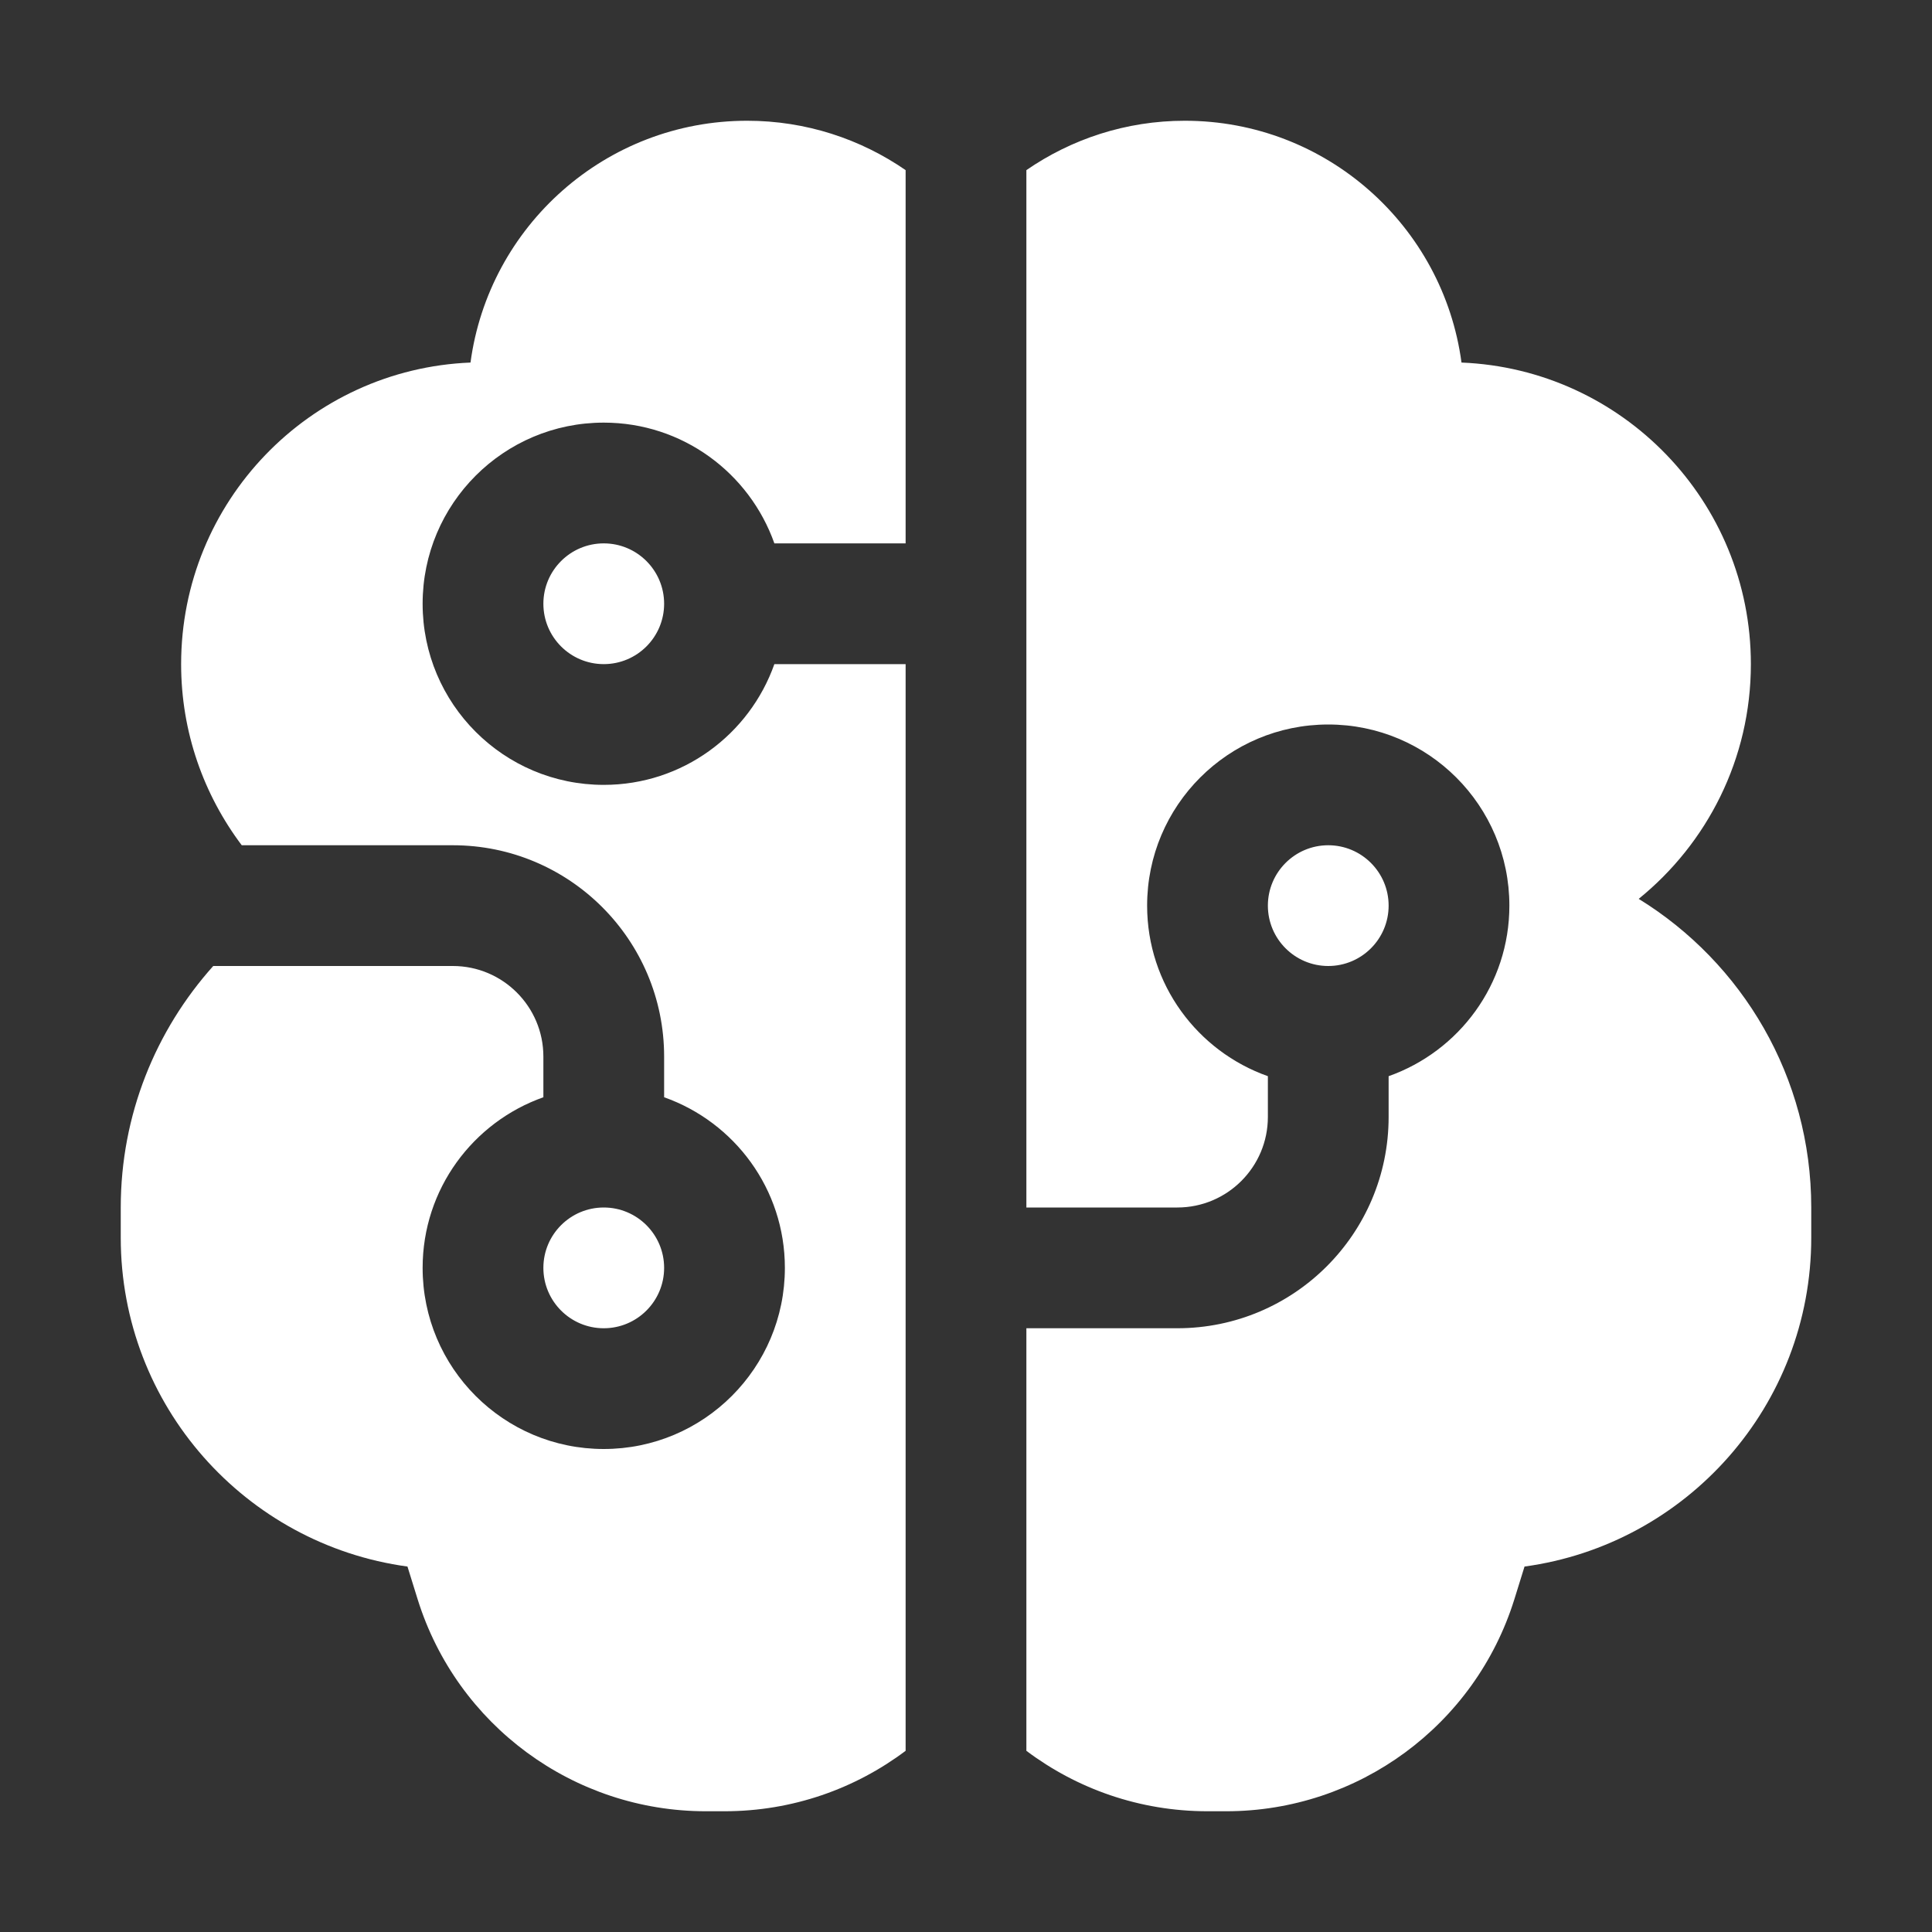 <svg width="32" height="32" viewBox="0 0 32 32" fill="none" xmlns="http://www.w3.org/2000/svg">
<rect x="0" y="0" width="32" height="32" fill="#333333" stroke="none"/>
<path d="M12.375 2C13.35 2 14.254 2.303 15 2.818V9H12.826C12.414 7.835 11.306 7 10 7C8.343 7 7 8.343 7 10C7 11.657 8.343 13 10 13C11.306 13 12.414 12.165 12.826 11H15V28.999C14.164 29.627 13.126 30 12 30H11.69C9.504 30 7.57 28.578 6.918 26.491L6.749 25.947C4.067 25.581 2 23.283 2 20.5V20C2 18.462 2.581 17.062 3.532 16H7.5C8.328 16 9 16.672 9 17.5V18.174C7.835 18.586 7 19.694 7 21C7 22.657 8.343 24 10 24C11.657 24 13 22.657 13 21C13 19.694 12.165 18.586 11 18.174V17.5C11 15.567 9.433 14 7.5 14H4.004C3.375 13.164 3 12.127 3 11C3 8.308 5.128 6.113 7.793 6.005C8.096 3.744 10.031 2 12.375 2ZM19.625 2C21.969 2 23.904 3.744 24.207 6.005C26.872 6.113 29 8.308 29 11C29 12.571 28.274 13.971 27.142 14.888C28.857 15.944 30 17.838 30 20V20.5C30 23.283 27.933 25.581 25.251 25.947L25.082 26.491C24.43 28.578 22.496 30 20.31 30H20C18.874 30 17.836 29.627 17 28.999V22H19.5C21.433 22 23 20.433 23 18.5V17.825C24.165 17.413 25 16.306 25 15C25 13.343 23.657 12 22 12C20.343 12 19 13.343 19 15C19 16.306 19.835 17.413 21 17.825V18.5C21 19.328 20.328 20 19.5 20H17V2.818C17.746 2.303 18.65 2 19.625 2ZM10 20C10.552 20 11 20.448 11 21C11 21.552 10.552 22 10 22C9.448 22 9 21.552 9 21C9 20.448 9.448 20 10 20ZM22 14C22.552 14 23 14.448 23 15C23 15.552 22.552 16 22 16C21.448 16 21 15.552 21 15C21 14.448 21.448 14 22 14ZM10 9C10.552 9 11 9.448 11 10C11 10.552 10.552 11 10 11C9.448 11 9 10.552 9 10C9 9.448 9.448 9 10 9Z" fill="#ffffff"/>
</svg>
